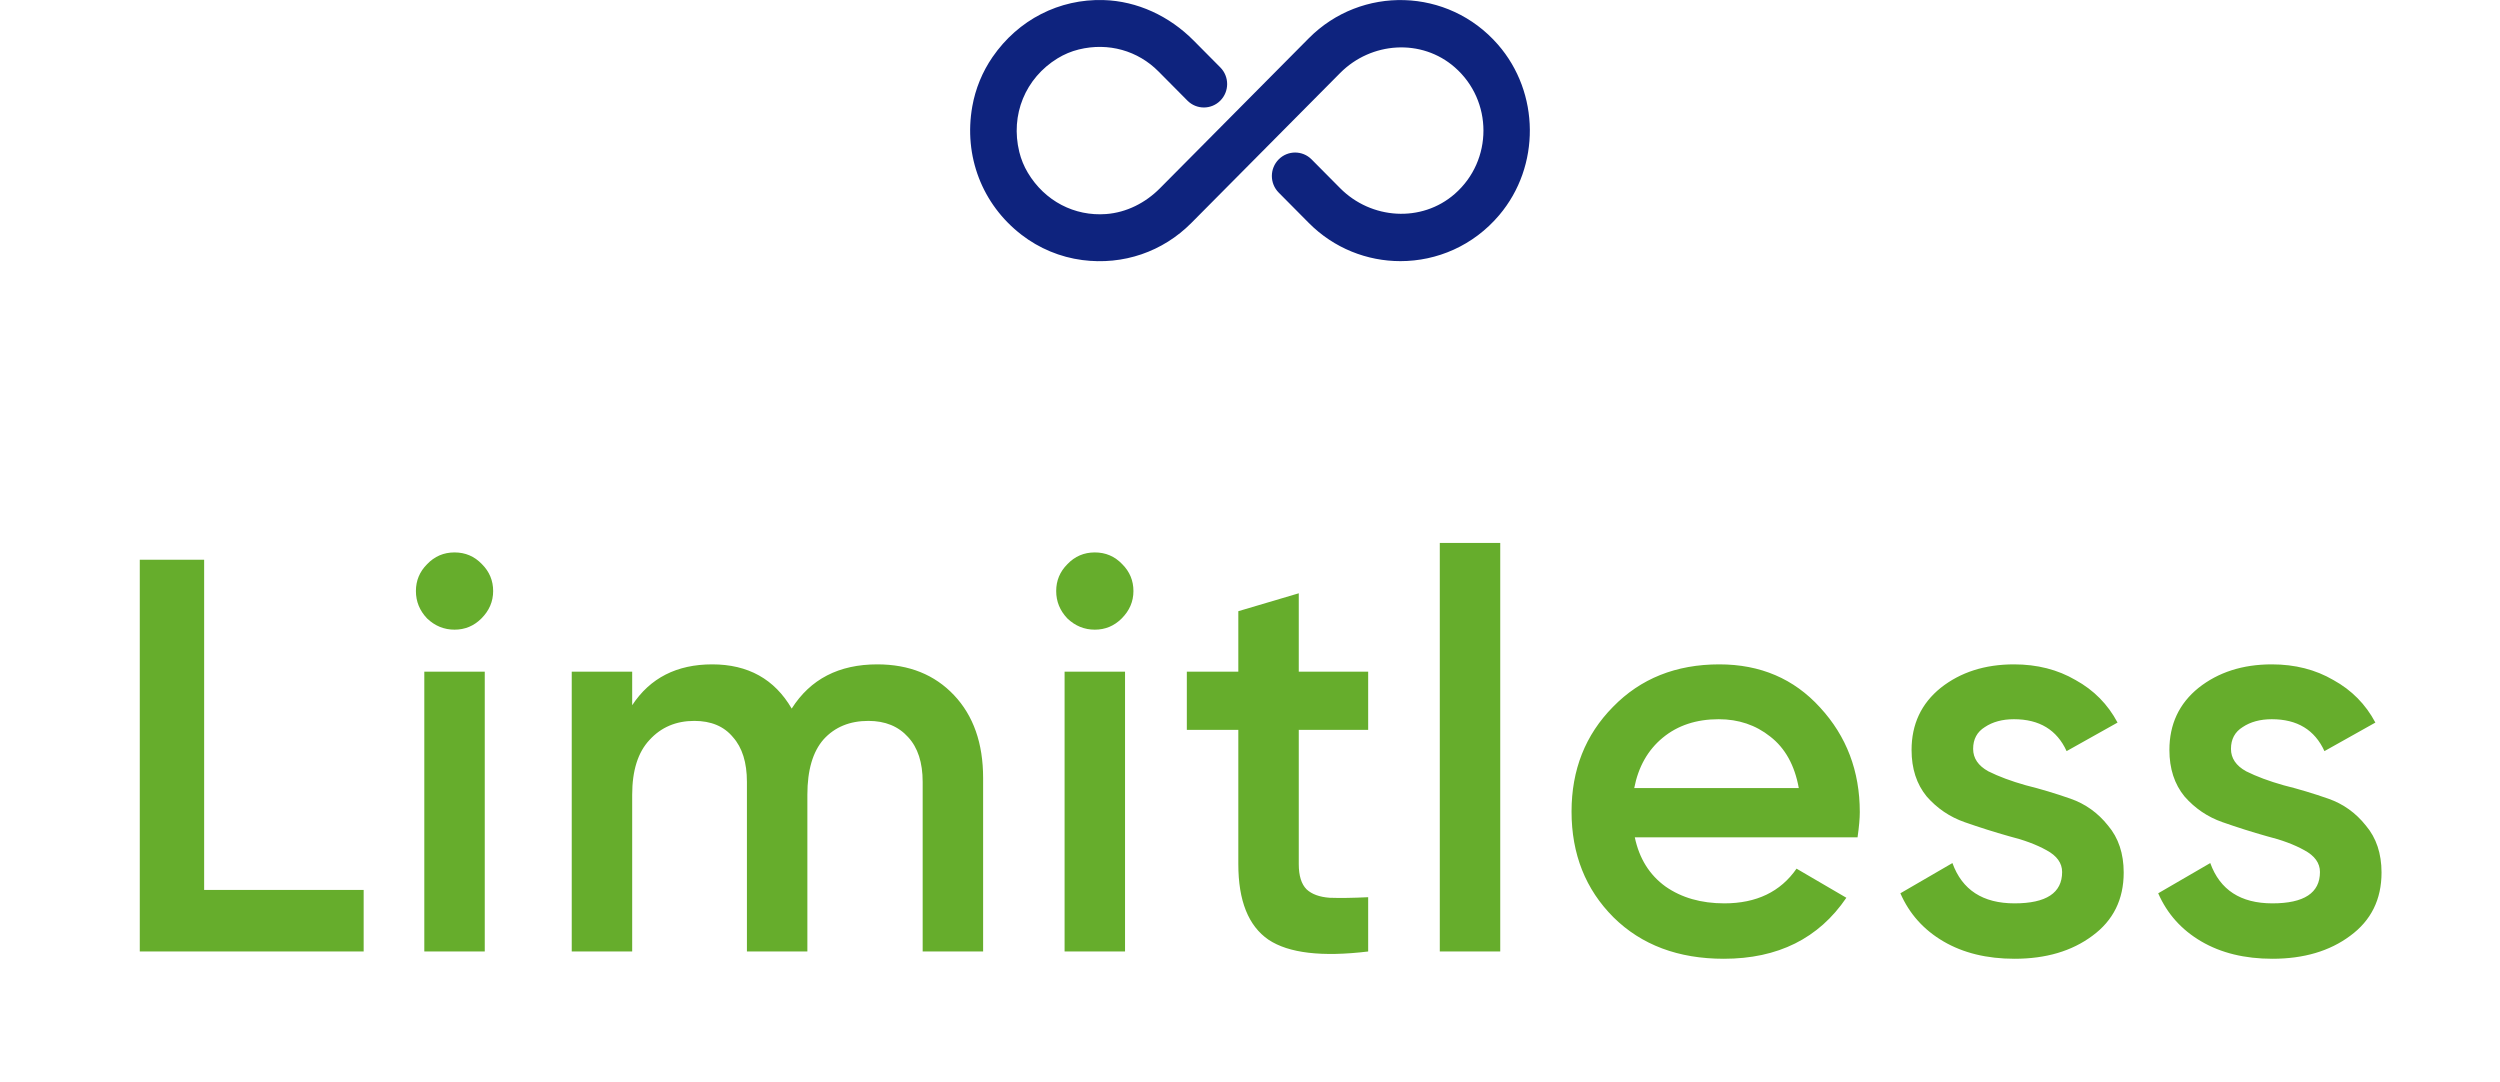 <svg width="134" height="58" viewBox="0 0 134 58" fill="none" xmlns="http://www.w3.org/2000/svg">
<path d="M10.942 47.7H19.492V51H7.492V30H10.942V47.7ZM25.803 33.15C25.403 33.55 24.923 33.75 24.363 33.75C23.803 33.75 23.313 33.55 22.893 33.15C22.493 32.73 22.293 32.24 22.293 31.68C22.293 31.12 22.493 30.64 22.893 30.24C23.293 29.82 23.783 29.61 24.363 29.61C24.943 29.61 25.433 29.82 25.833 30.24C26.233 30.64 26.433 31.12 26.433 31.68C26.433 32.24 26.223 32.73 25.803 33.15ZM22.743 51V36H25.983V51H22.743ZM47.025 35.61C48.725 35.61 50.095 36.16 51.135 37.26C52.175 38.36 52.695 39.84 52.695 41.7V51H49.455V41.91C49.455 40.87 49.195 40.07 48.675 39.51C48.155 38.93 47.445 38.64 46.545 38.64C45.545 38.64 44.745 38.97 44.145 39.63C43.565 40.29 43.275 41.28 43.275 42.6V51H40.035V41.91C40.035 40.87 39.785 40.07 39.285 39.51C38.805 38.93 38.115 38.64 37.215 38.64C36.235 38.64 35.435 38.98 34.815 39.66C34.195 40.32 33.885 41.3 33.885 42.6V51H30.645V36H33.885V37.8C34.845 36.34 36.275 35.61 38.175 35.61C40.095 35.61 41.515 36.4 42.435 37.98C43.435 36.4 44.965 35.61 47.025 35.61ZM60.122 33.15C59.722 33.55 59.242 33.75 58.682 33.75C58.122 33.75 57.632 33.55 57.212 33.15C56.812 32.73 56.612 32.24 56.612 31.68C56.612 31.12 56.812 30.64 57.212 30.24C57.612 29.82 58.102 29.61 58.682 29.61C59.262 29.61 59.752 29.82 60.152 30.24C60.552 30.64 60.752 31.12 60.752 31.68C60.752 32.24 60.542 32.73 60.122 33.15ZM57.062 51V36H60.302V51H57.062ZM73.334 39.12H69.614V46.32C69.614 46.94 69.754 47.39 70.034 47.67C70.314 47.93 70.724 48.08 71.264 48.12C71.824 48.14 72.514 48.13 73.334 48.09V51C70.854 51.3 69.074 51.09 67.994 50.37C66.914 49.63 66.374 48.28 66.374 46.32V39.12H63.614V36H66.374V32.76L69.614 31.8V36H73.334V39.12ZM77.173 51V29.1H80.413V51H77.173ZM87.625 44.88C87.865 46.02 88.415 46.9 89.275 47.52C90.135 48.12 91.185 48.42 92.425 48.42C94.145 48.42 95.435 47.8 96.295 46.56L98.965 48.12C97.485 50.3 95.295 51.39 92.395 51.39C89.955 51.39 87.985 50.65 86.485 49.17C84.985 47.67 84.235 45.78 84.235 43.5C84.235 41.26 84.975 39.39 86.455 37.89C87.935 36.37 89.835 35.61 92.155 35.61C94.355 35.61 96.155 36.38 97.555 37.92C98.975 39.46 99.685 41.33 99.685 43.53C99.685 43.87 99.645 44.32 99.565 44.88H87.625ZM87.595 42.24H96.415C96.195 41.02 95.685 40.1 94.885 39.48C94.105 38.86 93.185 38.55 92.125 38.55C90.925 38.55 89.925 38.88 89.125 39.54C88.325 40.2 87.815 41.1 87.595 42.24ZM105.76 40.14C105.76 40.64 106.03 41.04 106.57 41.34C107.13 41.62 107.8 41.87 108.58 42.09C109.38 42.29 110.18 42.53 110.98 42.81C111.78 43.09 112.45 43.57 112.99 44.25C113.55 44.91 113.83 45.75 113.83 46.77C113.83 48.21 113.27 49.34 112.15 50.16C111.05 50.98 109.66 51.39 107.98 51.39C106.5 51.39 105.23 51.08 104.17 50.46C103.11 49.84 102.34 48.98 101.86 47.88L104.65 46.26C105.17 47.7 106.28 48.42 107.98 48.42C109.68 48.42 110.53 47.86 110.53 46.74C110.53 46.26 110.25 45.87 109.69 45.57C109.15 45.27 108.48 45.02 107.68 44.82C106.9 44.6 106.11 44.35 105.31 44.07C104.51 43.79 103.83 43.33 103.27 42.69C102.73 42.03 102.46 41.2 102.46 40.2C102.46 38.82 102.98 37.71 104.02 36.87C105.08 36.03 106.39 35.61 107.95 35.61C109.19 35.61 110.29 35.89 111.25 36.45C112.23 36.99 112.98 37.75 113.5 38.73L110.77 40.26C110.25 39.12 109.31 38.55 107.95 38.55C107.33 38.55 106.81 38.69 106.39 38.97C105.97 39.23 105.76 39.62 105.76 40.14ZM119.58 40.14C119.58 40.64 119.85 41.04 120.39 41.34C120.95 41.62 121.62 41.87 122.4 42.09C123.2 42.29 124 42.53 124.8 42.81C125.6 43.09 126.27 43.57 126.81 44.25C127.37 44.91 127.65 45.75 127.65 46.77C127.65 48.21 127.09 49.34 125.97 50.16C124.87 50.98 123.48 51.39 121.8 51.39C120.32 51.39 119.05 51.08 117.99 50.46C116.93 49.84 116.16 48.98 115.68 47.88L118.47 46.26C118.99 47.7 120.1 48.42 121.8 48.42C123.5 48.42 124.35 47.86 124.35 46.74C124.35 46.26 124.07 45.87 123.51 45.57C122.97 45.27 122.3 45.02 121.5 44.82C120.72 44.6 119.93 44.35 119.13 44.07C118.33 43.79 117.65 43.33 117.09 42.69C116.55 42.03 116.28 41.2 116.28 40.2C116.28 38.82 116.8 37.71 117.84 36.87C118.9 36.03 120.21 35.61 121.77 35.61C123.01 35.61 124.11 35.89 125.07 36.45C126.05 36.99 126.8 37.75 127.32 38.73L124.59 40.26C124.07 39.12 123.13 38.55 121.77 38.55C121.15 38.55 120.63 38.69 120.21 38.97C119.79 39.23 119.58 39.62 119.58 40.14Z" fill="#66AD2C"/>
<path d="M80.287 2.386C77.617 -0.675 72.967 -0.787 70.152 2.05L63.805 8.447H63.805L62.168 10.096C61.395 10.875 60.382 11.39 59.291 11.473C57.596 11.601 56.003 10.782 55.092 9.259C54.885 8.913 54.73 8.536 54.634 8.144C54.148 6.158 54.954 4.189 56.686 3.127C57.039 2.911 57.424 2.75 57.825 2.651C59.415 2.261 60.992 2.718 62.093 3.828L63.646 5.393C64.133 5.884 64.923 5.884 65.41 5.393C65.897 4.902 65.897 4.106 65.41 3.615L63.975 2.169C62.685 0.869 60.964 0.053 59.14 0.003C56.784 -0.062 54.587 1.046 53.201 3.056C52.655 3.848 52.283 4.755 52.115 5.703C51.643 8.365 52.642 10.952 54.749 12.581C55.697 13.314 56.829 13.785 58.013 13.939C60.209 14.226 62.327 13.492 63.857 11.95L71.831 3.914C73.496 2.235 76.198 2.051 77.976 3.608C80.025 5.4 80.025 8.599 77.977 10.392C76.198 11.949 73.496 11.765 71.831 10.086L70.301 8.544C69.814 8.053 69.024 8.053 68.537 8.544H68.537C68.05 9.035 68.05 9.831 68.537 10.322L70.152 11.95C71.506 13.314 73.285 13.997 75.063 13.997C77.016 13.997 78.968 13.175 80.359 11.53C82.575 8.91 82.542 4.971 80.287 2.386Z" fill="#0E237E"/>
</svg>
